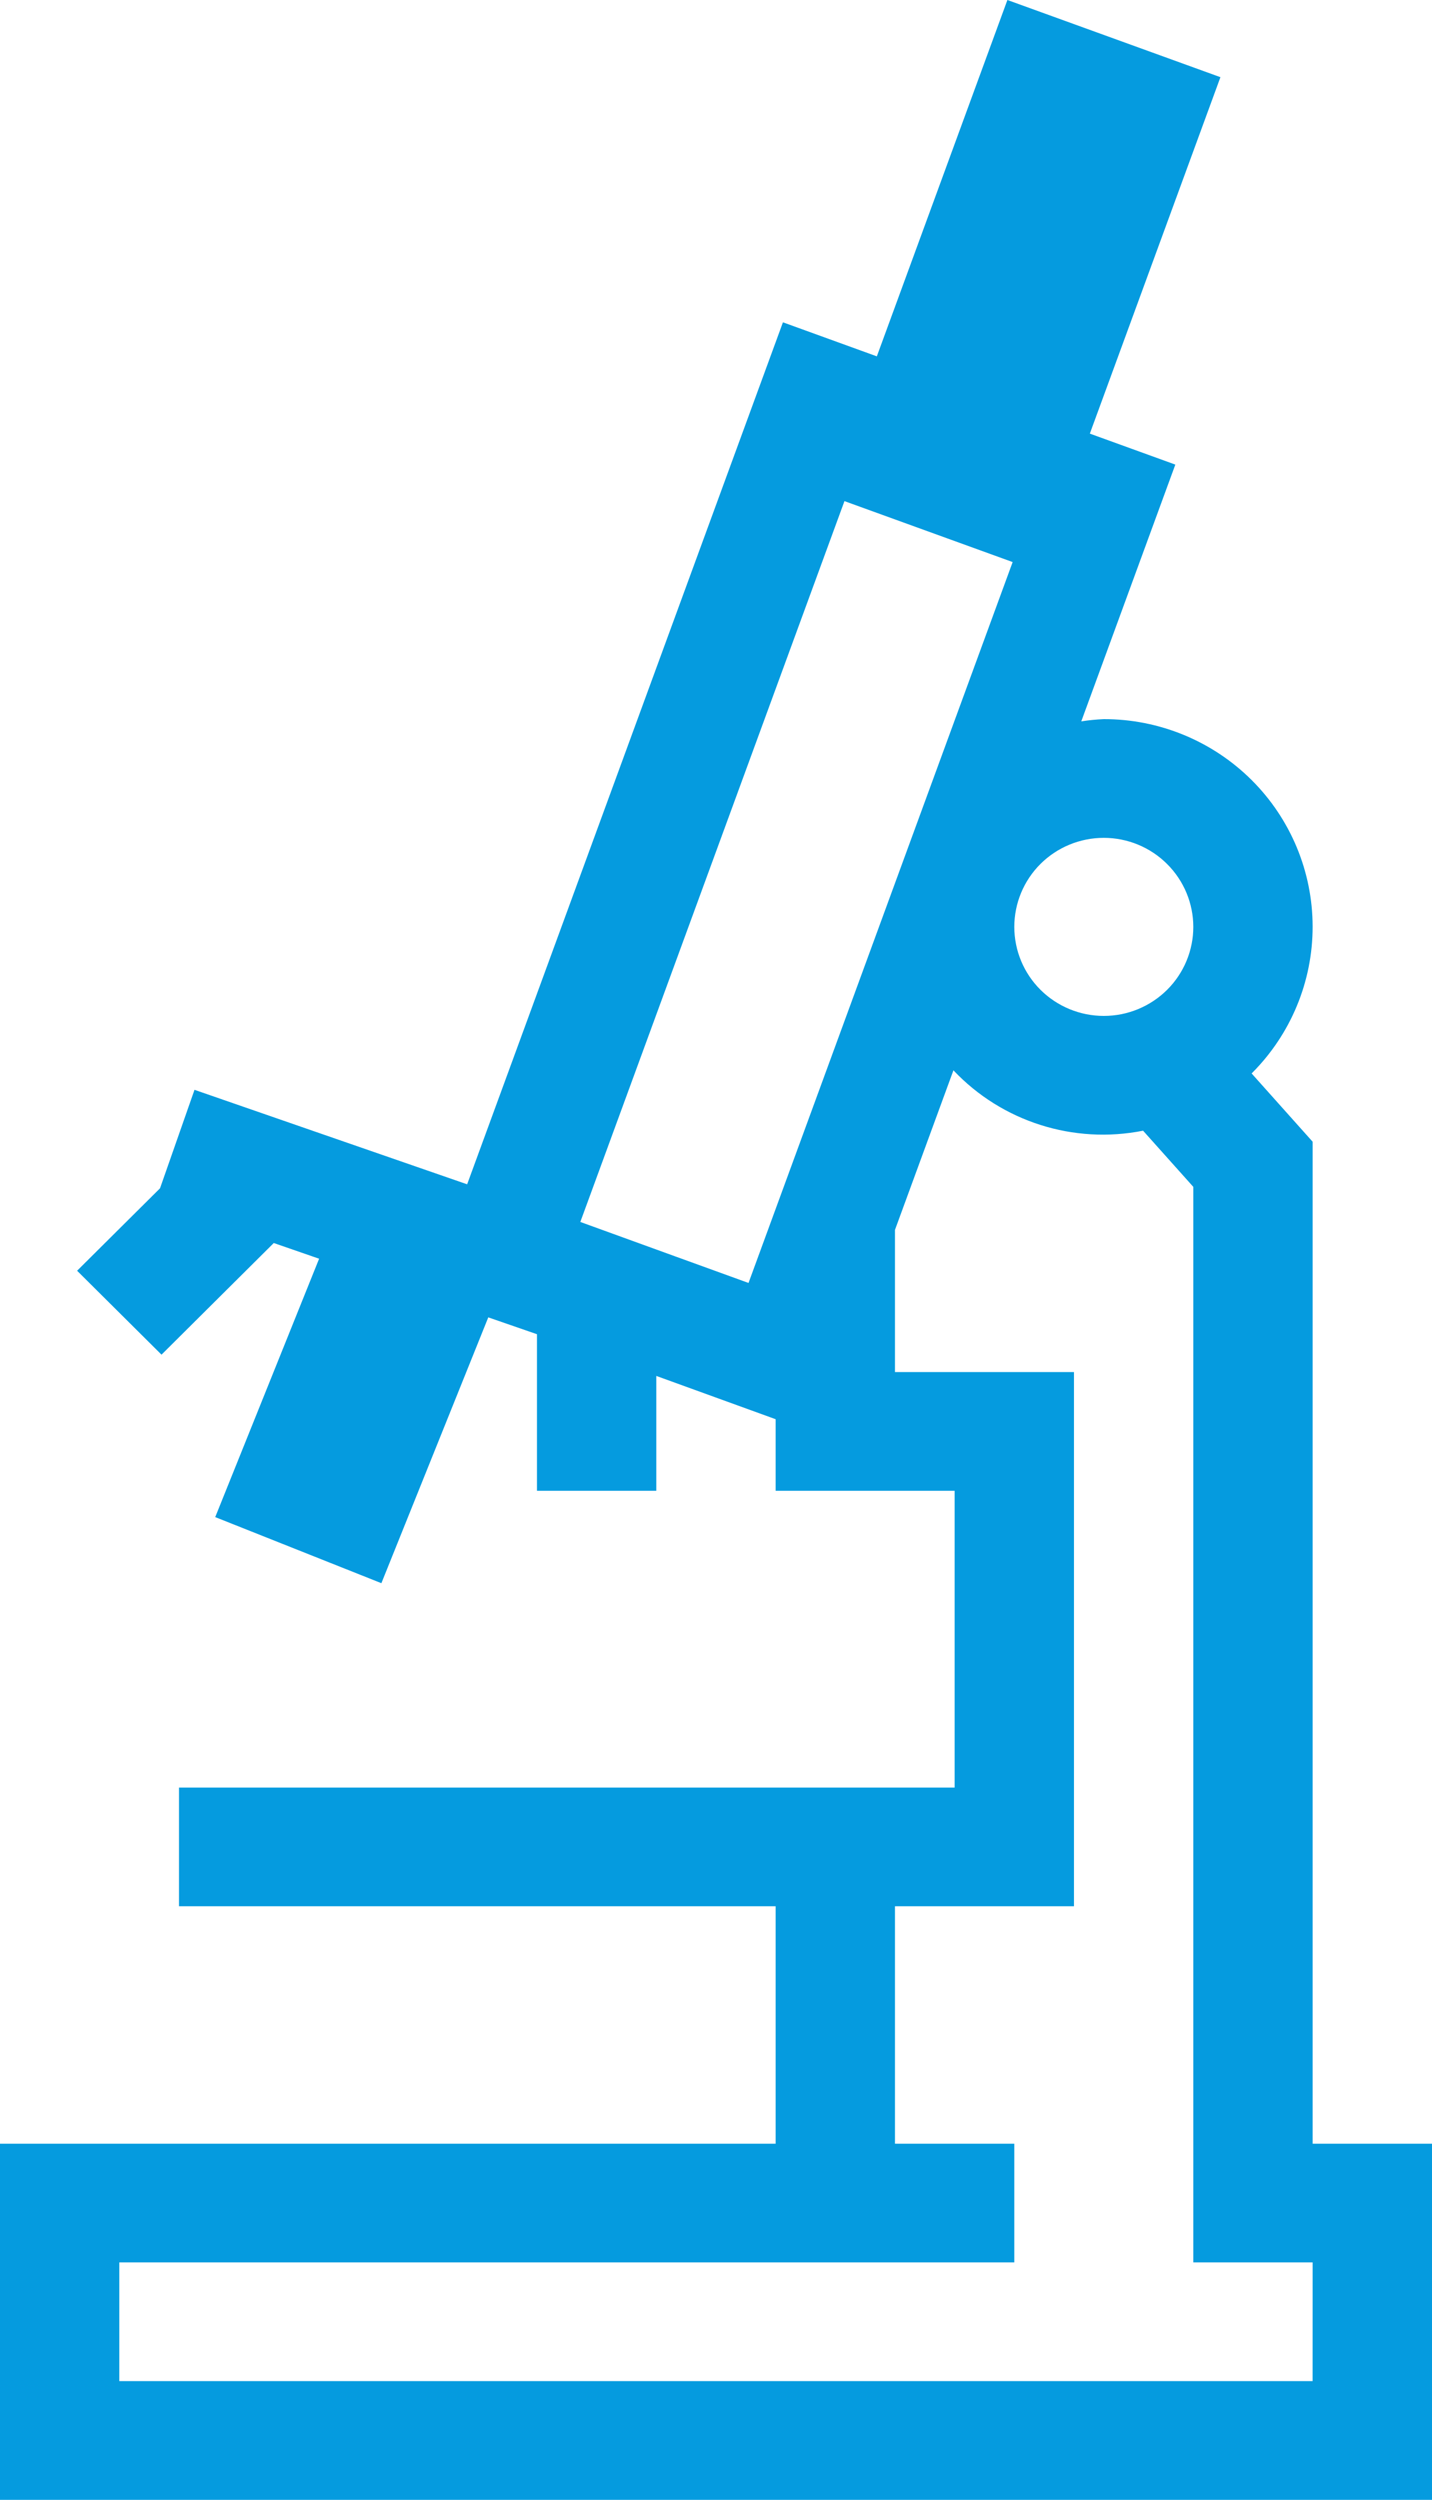 <svg width="51" height="89" viewBox="0 0 51 89" fill="none" xmlns="http://www.w3.org/2000/svg">
<path d="M46.749 76.321V40.648L44.576 38.217C45.969 36.829 46.75 34.949 46.749 32.989C46.747 31.028 45.963 29.149 44.569 27.764C43.173 26.379 41.282 25.601 39.312 25.602C39.042 25.614 38.774 25.641 38.509 25.683L41.859 16.541L38.814 15.438L43.465 2.748L35.878 0L31.228 12.687L27.884 11.475L16.637 42.164L6.927 38.8L5.699 42.306L2.746 45.241L5.752 48.229L9.75 44.254L11.365 44.813L7.665 54.012L13.583 56.365L17.39 46.901L19.124 47.501V53.075H23.374V48.986L27.624 50.527V53.075H33.999V63.641H6.375V67.867H27.624V76.321H0V89H51V76.321L46.749 76.321ZM42.499 32.999C42.499 33.84 42.163 34.646 41.566 35.24C40.968 35.834 40.157 36.169 39.312 36.169C38.466 36.169 37.655 35.834 37.057 35.24C36.46 34.646 36.124 33.84 36.124 32.999C36.124 32.158 36.46 31.352 37.057 30.757C37.655 30.163 38.466 29.829 39.312 29.829C40.157 29.83 40.967 30.164 41.564 30.759C42.162 31.353 42.498 32.159 42.499 32.999L42.499 32.999ZM24.073 44.739L24.064 44.736L20.668 43.504L30.075 17.841L36.065 20.011L26.658 45.676L24.073 44.739ZM46.748 84.773H4.249V80.546H36.124V76.32H31.874V67.867H38.249V48.848H31.874V43.787L33.956 38.106C35.684 39.934 38.237 40.746 40.71 40.255L42.499 42.255V80.546H46.749L46.748 84.773Z" fill="#059BDF"/>
</svg>

